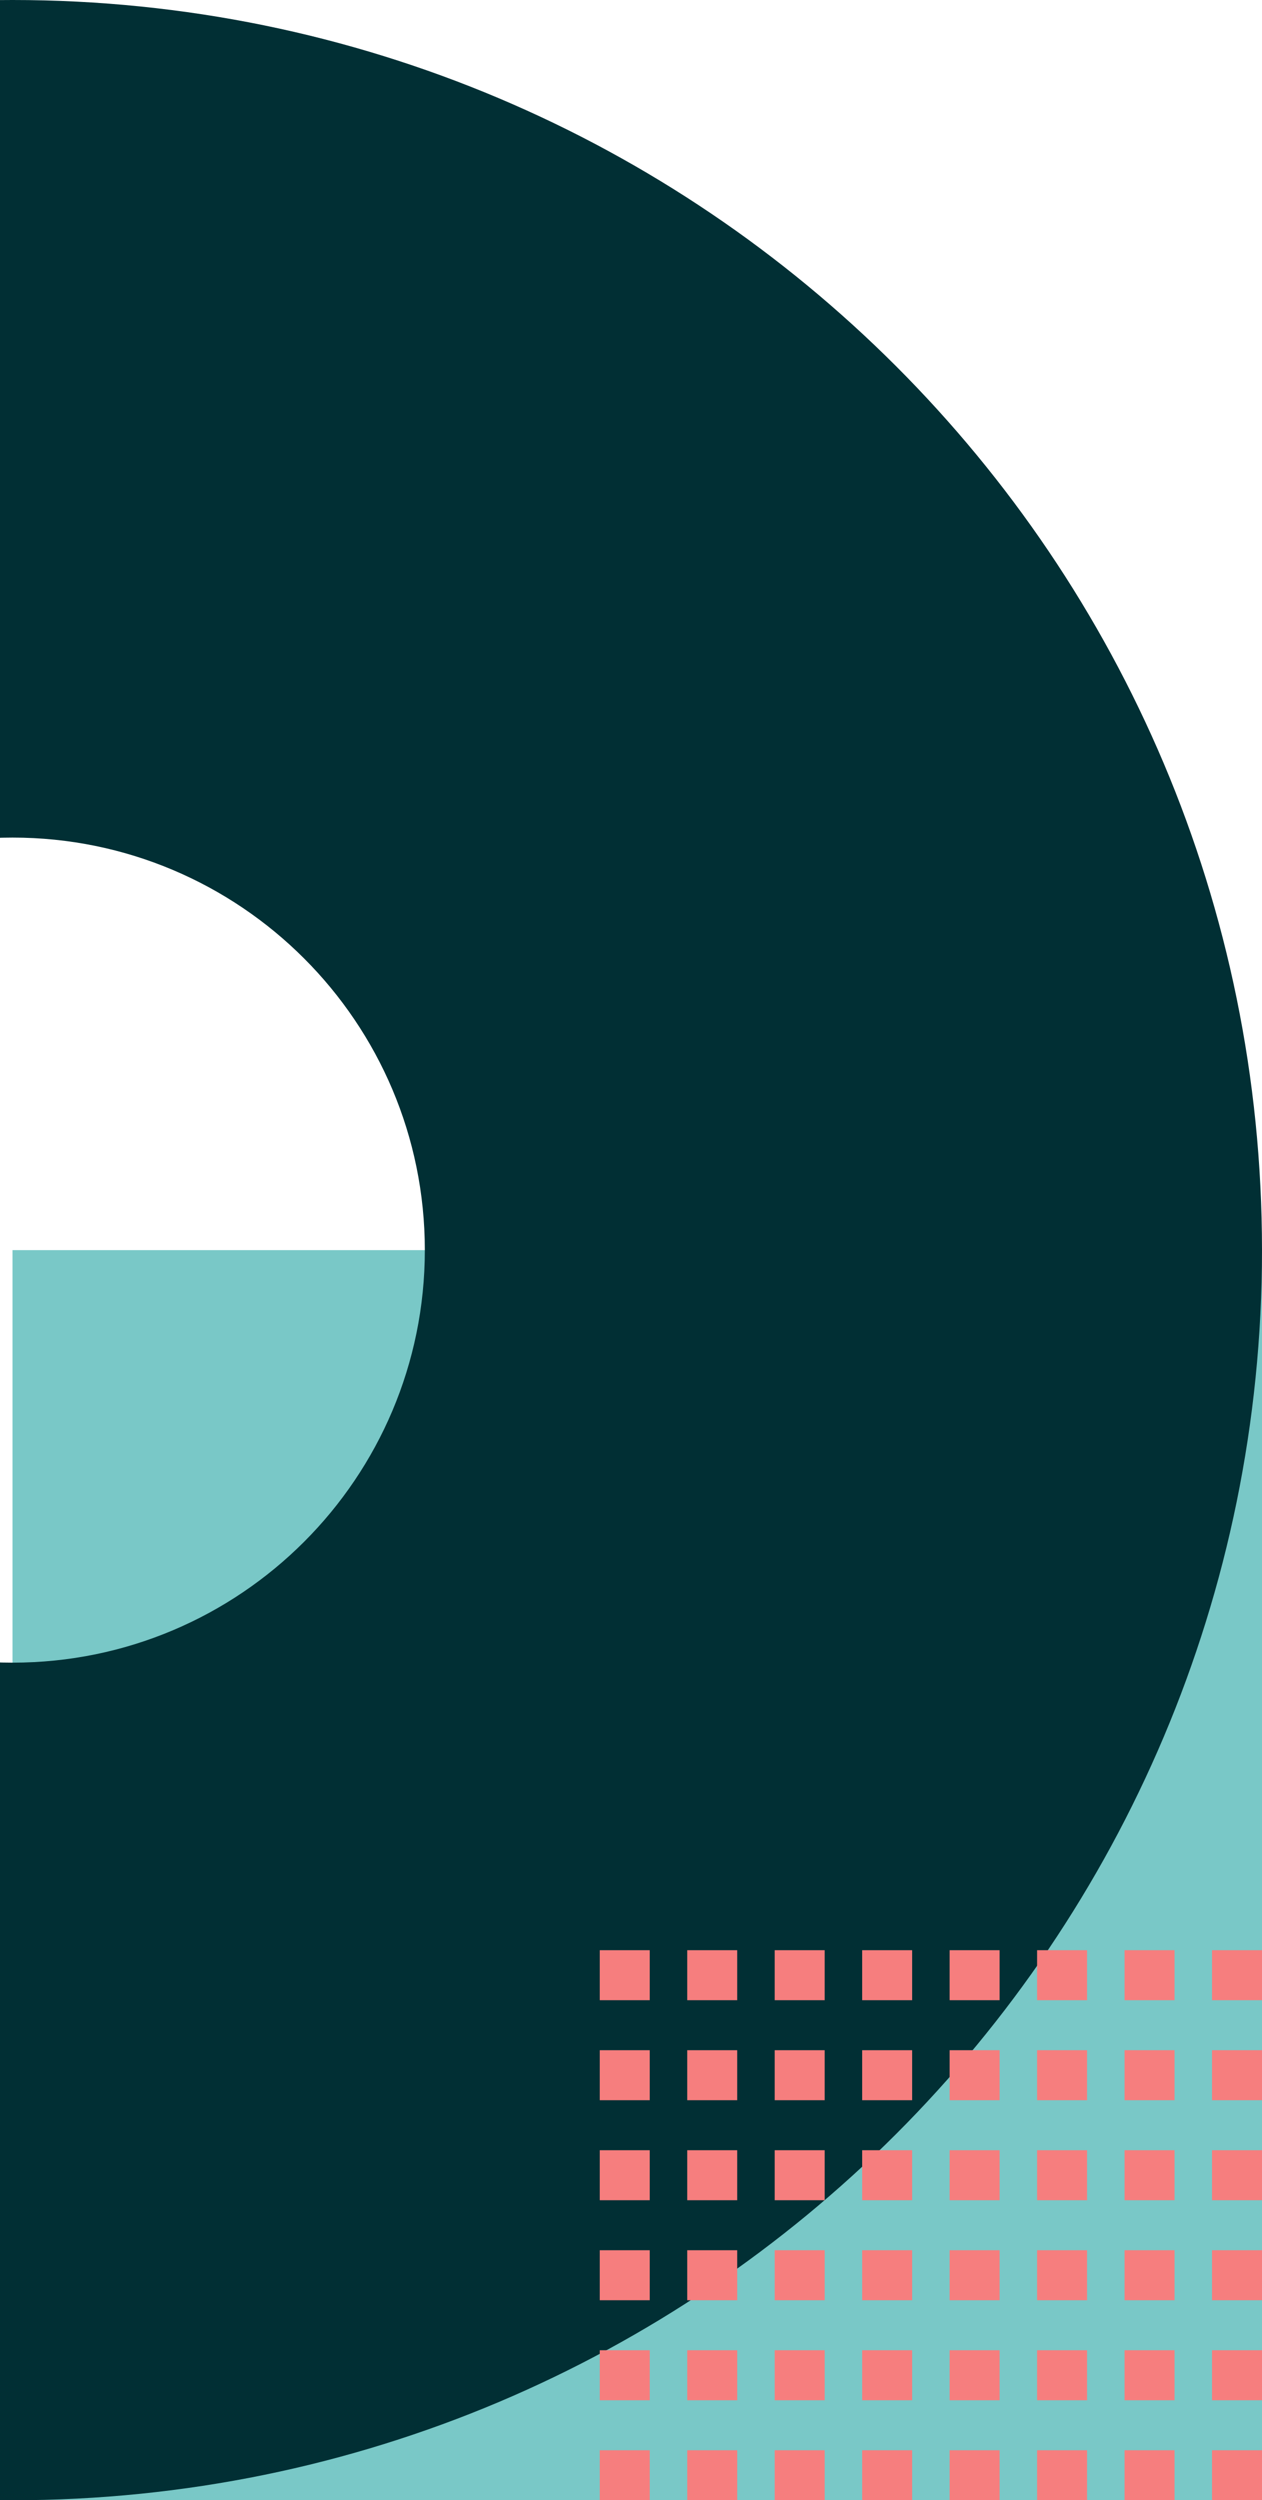 <svg width="101" height="200" viewBox="0 0 101 200" fill="none" xmlns="http://www.w3.org/2000/svg">
<rect width="100" height="100" transform="matrix(1 0 0 -1 1 200)" fill="#79C8C7"/>
<path fill-rule="evenodd" clip-rule="evenodd" d="M1 200C-54.228 200 -99 155.228 -99 100C-99 44.772 -54.228 0 1 0C56.228 0 101 44.772 101 100C101 155.228 56.228 200 1 200ZM1 133C-17.225 133 -32 118.225 -32 100C-32 81.775 -17.225 67 1 67C19.225 67 34 81.775 34 100C34 118.225 19.225 133 1 133Z" fill="#012F34"/>
<path fill-rule="evenodd" clip-rule="evenodd" d="M101 156H97V160H101V156ZM90 156H94V160H90V156ZM90 164H94V168H90V164ZM94 172H90V176H94V172ZM90 180H94V184H90V180ZM94 188H90V192H94V188ZM90 196H94V200H90V196ZM87 156H83V160H87V156ZM87 164H83V168H87V164ZM83 172H87V176H83V172ZM87 180H83V184H87V180ZM83 188H87V192H83V188ZM87 196H83V200H87V196ZM101 164H97V168H101V164ZM80 156H76V160H80V156ZM80 164H76V168H80V164ZM76 172H80V176H76V172ZM80 180H76V184H80V180ZM76 188H80V192H76V188ZM80 196H76V200H80V196ZM101 172H97V176H101V172ZM73 156H69V160H73V156ZM73 164H69V168H73V164ZM69 172H73V176H69V172ZM73 180H69V184H73V180ZM69 188H73V192H69V188ZM73 196H69V200H73V196ZM101 180H97V184H101V180ZM66 156H62V160H66V156ZM66 164H62V168H66V164ZM62 172H66V176H62V172ZM66 180H62V184H66V180ZM62 188H66V192H62V188ZM66 196H62V200H66V196ZM101 188H97V192H101V188ZM59 156H55V160H59V156ZM59 164H55V168H59V164ZM55 172H59V176H55V172ZM59 180H55V184H59V180ZM55 188H59V192H55V188ZM59 196H55V200H59V196ZM101 196H97V200H101V196ZM52 156H48V160H52V156ZM52 164H48V168H52V164ZM48 172H52V176H48V172ZM52 180H48V184H52V180ZM48 188H52V192H48V188ZM52 196H48V200H52V196Z" fill="#F67E7E"/>
</svg>
